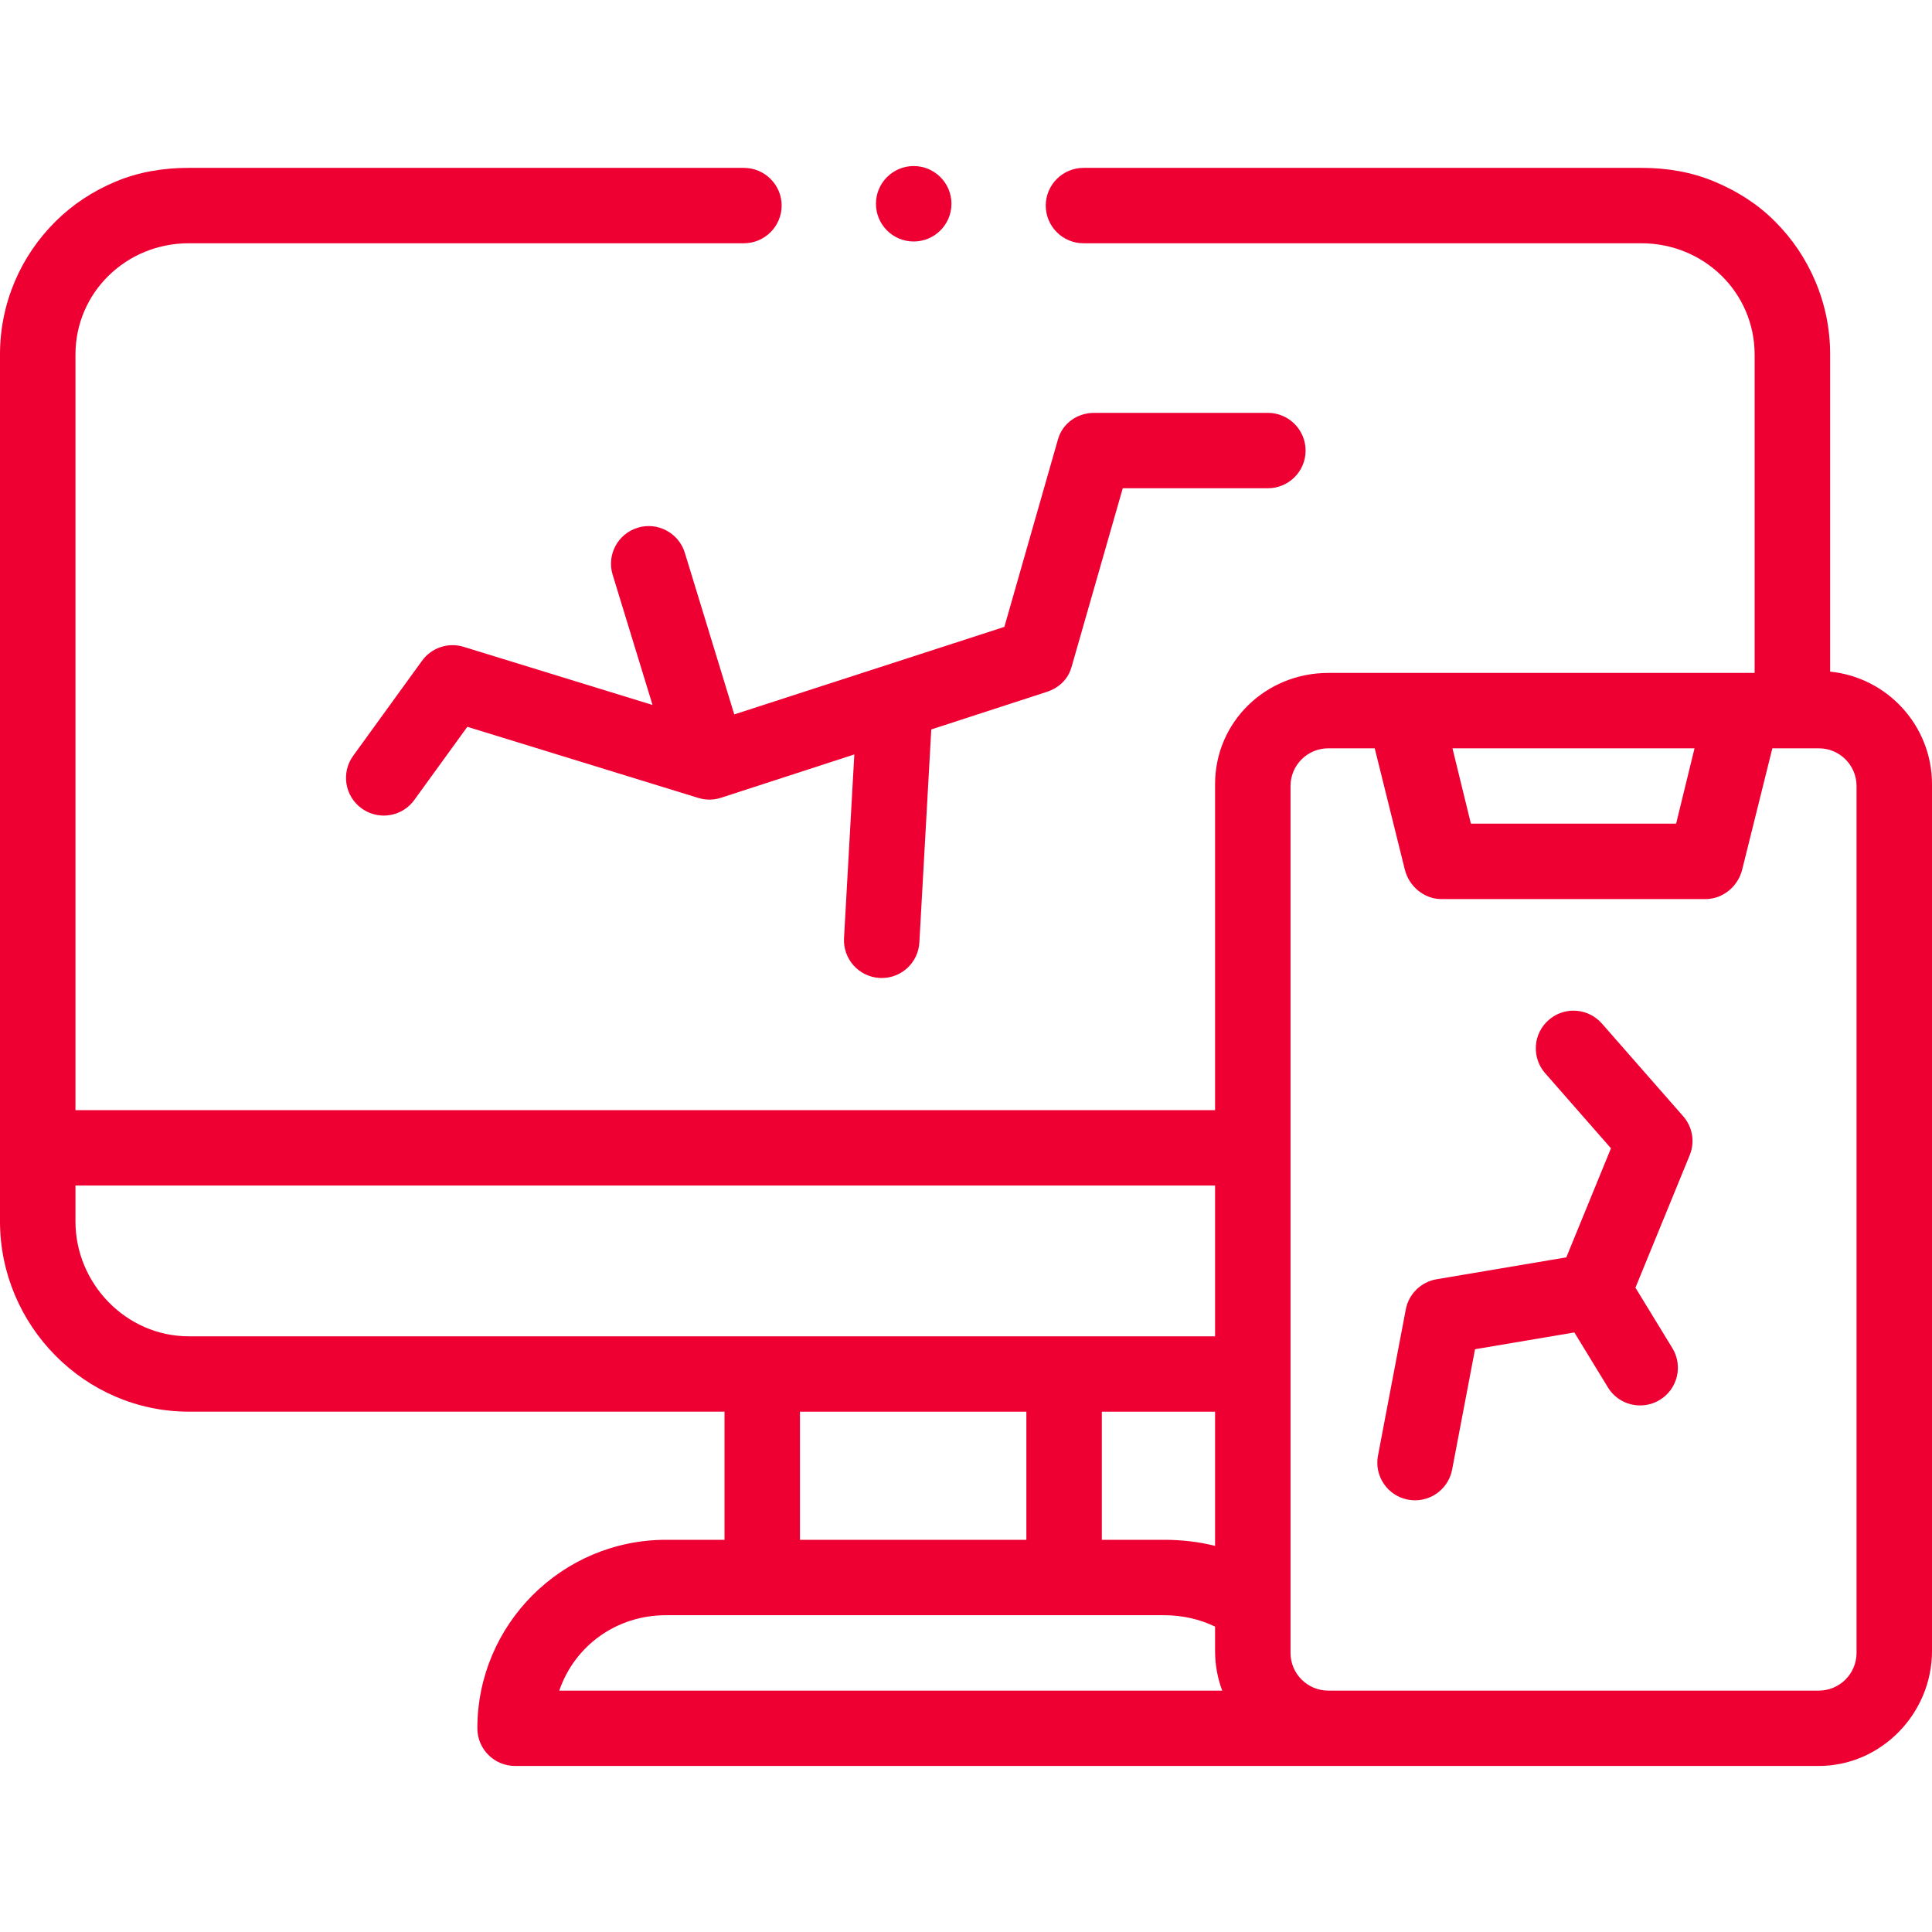 <svg width="36" height="36" viewBox="0 0 36 36" fill="none" xmlns="http://www.w3.org/2000/svg">
<g clip-path="url(#clip0)">
<path d="M34.102 12.515V6.605C34.102 6.131 34.009 5.671 33.825 5.239C33.648 4.821 33.394 4.445 33.071 4.123C32.749 3.8 32.373 3.564 31.954 3.387C31.521 3.204 31.061 3.128 30.586 3.128H20.189C19.802 3.128 19.486 3.444 19.486 3.831C19.486 4.218 19.802 4.533 20.189 4.533H20.191H30.586C31.747 4.533 32.693 5.446 32.695 6.605V12.539H24.75C23.587 12.539 22.641 13.45 22.641 14.612V20.686H1.406V6.605C1.408 5.446 2.355 4.533 3.516 4.533H13.861C14.249 4.533 14.565 4.217 14.565 3.83C14.565 3.444 14.249 3.128 13.861 3.128H3.516C3.041 3.128 2.58 3.204 2.147 3.387C1.728 3.564 1.353 3.809 1.03 4.131C0.707 4.454 0.454 4.825 0.276 5.243C0.093 5.676 0 6.131 0 6.605V22.759C0 24.695 1.577 26.304 3.516 26.304H13.5V28.692H12.41C10.472 28.692 8.895 30.268 8.895 32.204C8.895 32.592 9.209 32.906 9.598 32.906H33.891C35.054 32.906 36 31.927 36 30.765V14.612C36 13.521 35.166 12.621 34.102 12.515ZM3.516 24.9C2.353 24.9 1.406 23.92 1.406 22.759V22.091H22.641V24.9H3.516ZM22.641 26.305V28.805C22.339 28.729 22.02 28.692 21.691 28.692H20.531V26.305H22.641ZM19.125 26.305V28.692H14.906V26.305H19.125ZM10.421 31.502C10.711 30.659 11.493 30.097 12.41 30.097H21.691C22.033 30.097 22.355 30.172 22.641 30.309V30.765C22.641 31.024 22.688 31.272 22.774 31.502H10.421ZM31.575 13.944L31.232 15.348H27.408L27.065 13.944H31.575ZM34.594 30.799C34.594 31.187 34.279 31.502 33.891 31.502H24.75C24.362 31.502 24.047 31.187 24.047 30.799V14.646C24.047 14.258 24.362 13.944 24.75 13.944H25.616L26.177 16.204C26.255 16.517 26.537 16.753 26.859 16.753H31.781C32.104 16.753 32.385 16.517 32.463 16.204L33.025 13.944H33.891C34.279 13.944 34.594 14.258 34.594 14.646V30.799Z" fill="#EE0033"/>
<path d="M17.025 4.5C17.414 4.5 17.729 4.185 17.729 3.797C17.729 3.409 17.414 3.094 17.025 3.094C16.637 3.094 16.322 3.409 16.322 3.797C16.322 4.185 16.637 4.5 17.025 4.5Z" fill="#EE0033"/>
<path d="M29.849 19.072C29.715 18.92 29.523 18.832 29.32 18.832C29.149 18.832 28.985 18.894 28.857 19.007C28.716 19.13 28.631 19.301 28.619 19.488C28.607 19.676 28.668 19.857 28.792 19.998L30.018 21.397L29.186 23.429L26.768 23.837C26.48 23.886 26.249 24.111 26.195 24.398L25.677 27.122C25.642 27.307 25.68 27.494 25.786 27.649C25.891 27.804 26.052 27.909 26.236 27.944C26.279 27.951 26.324 27.956 26.368 27.956C26.705 27.956 26.995 27.715 27.058 27.385L27.485 25.141L29.336 24.828L29.961 25.852C30.09 26.062 30.314 26.188 30.562 26.188C30.691 26.188 30.817 26.153 30.928 26.085C31.088 25.988 31.201 25.833 31.245 25.651C31.289 25.469 31.26 25.28 31.162 25.12L30.474 23.994L31.485 21.526C31.586 21.278 31.539 20.999 31.362 20.798L29.849 19.072Z" fill="#EE0033"/>
<path d="M16.39 18.223C16.404 18.224 16.417 18.224 16.43 18.224C16.8 18.224 17.111 17.935 17.131 17.561L17.353 13.592L19.506 12.892C19.729 12.819 19.901 12.659 19.965 12.434L20.921 9.098H23.625C24.013 9.098 24.328 8.783 24.328 8.396C24.328 8.008 24.013 7.693 23.625 7.693H20.39C20.076 7.693 19.8 7.884 19.714 8.186L18.715 11.681L13.682 13.312L12.761 10.301C12.647 9.93 12.254 9.72 11.883 9.833C11.511 9.947 11.302 10.339 11.416 10.71L12.159 13.136L8.64 12.053C8.353 11.964 8.04 12.069 7.864 12.312L6.581 14.083C6.353 14.397 6.424 14.836 6.738 15.063C6.863 15.153 7.007 15.197 7.15 15.197C7.368 15.197 7.583 15.096 7.72 14.906L8.708 13.543L13.011 14.868C13.15 14.911 13.298 14.91 13.436 14.865L15.919 14.058L15.727 17.482C15.706 17.87 16.003 18.201 16.39 18.223Z" fill="#EE0033"/>
</g>
<defs>
<clipPath id="clip0">
<rect width="36" height="36" fill="white"/>
</clipPath>
</defs>
</svg>
